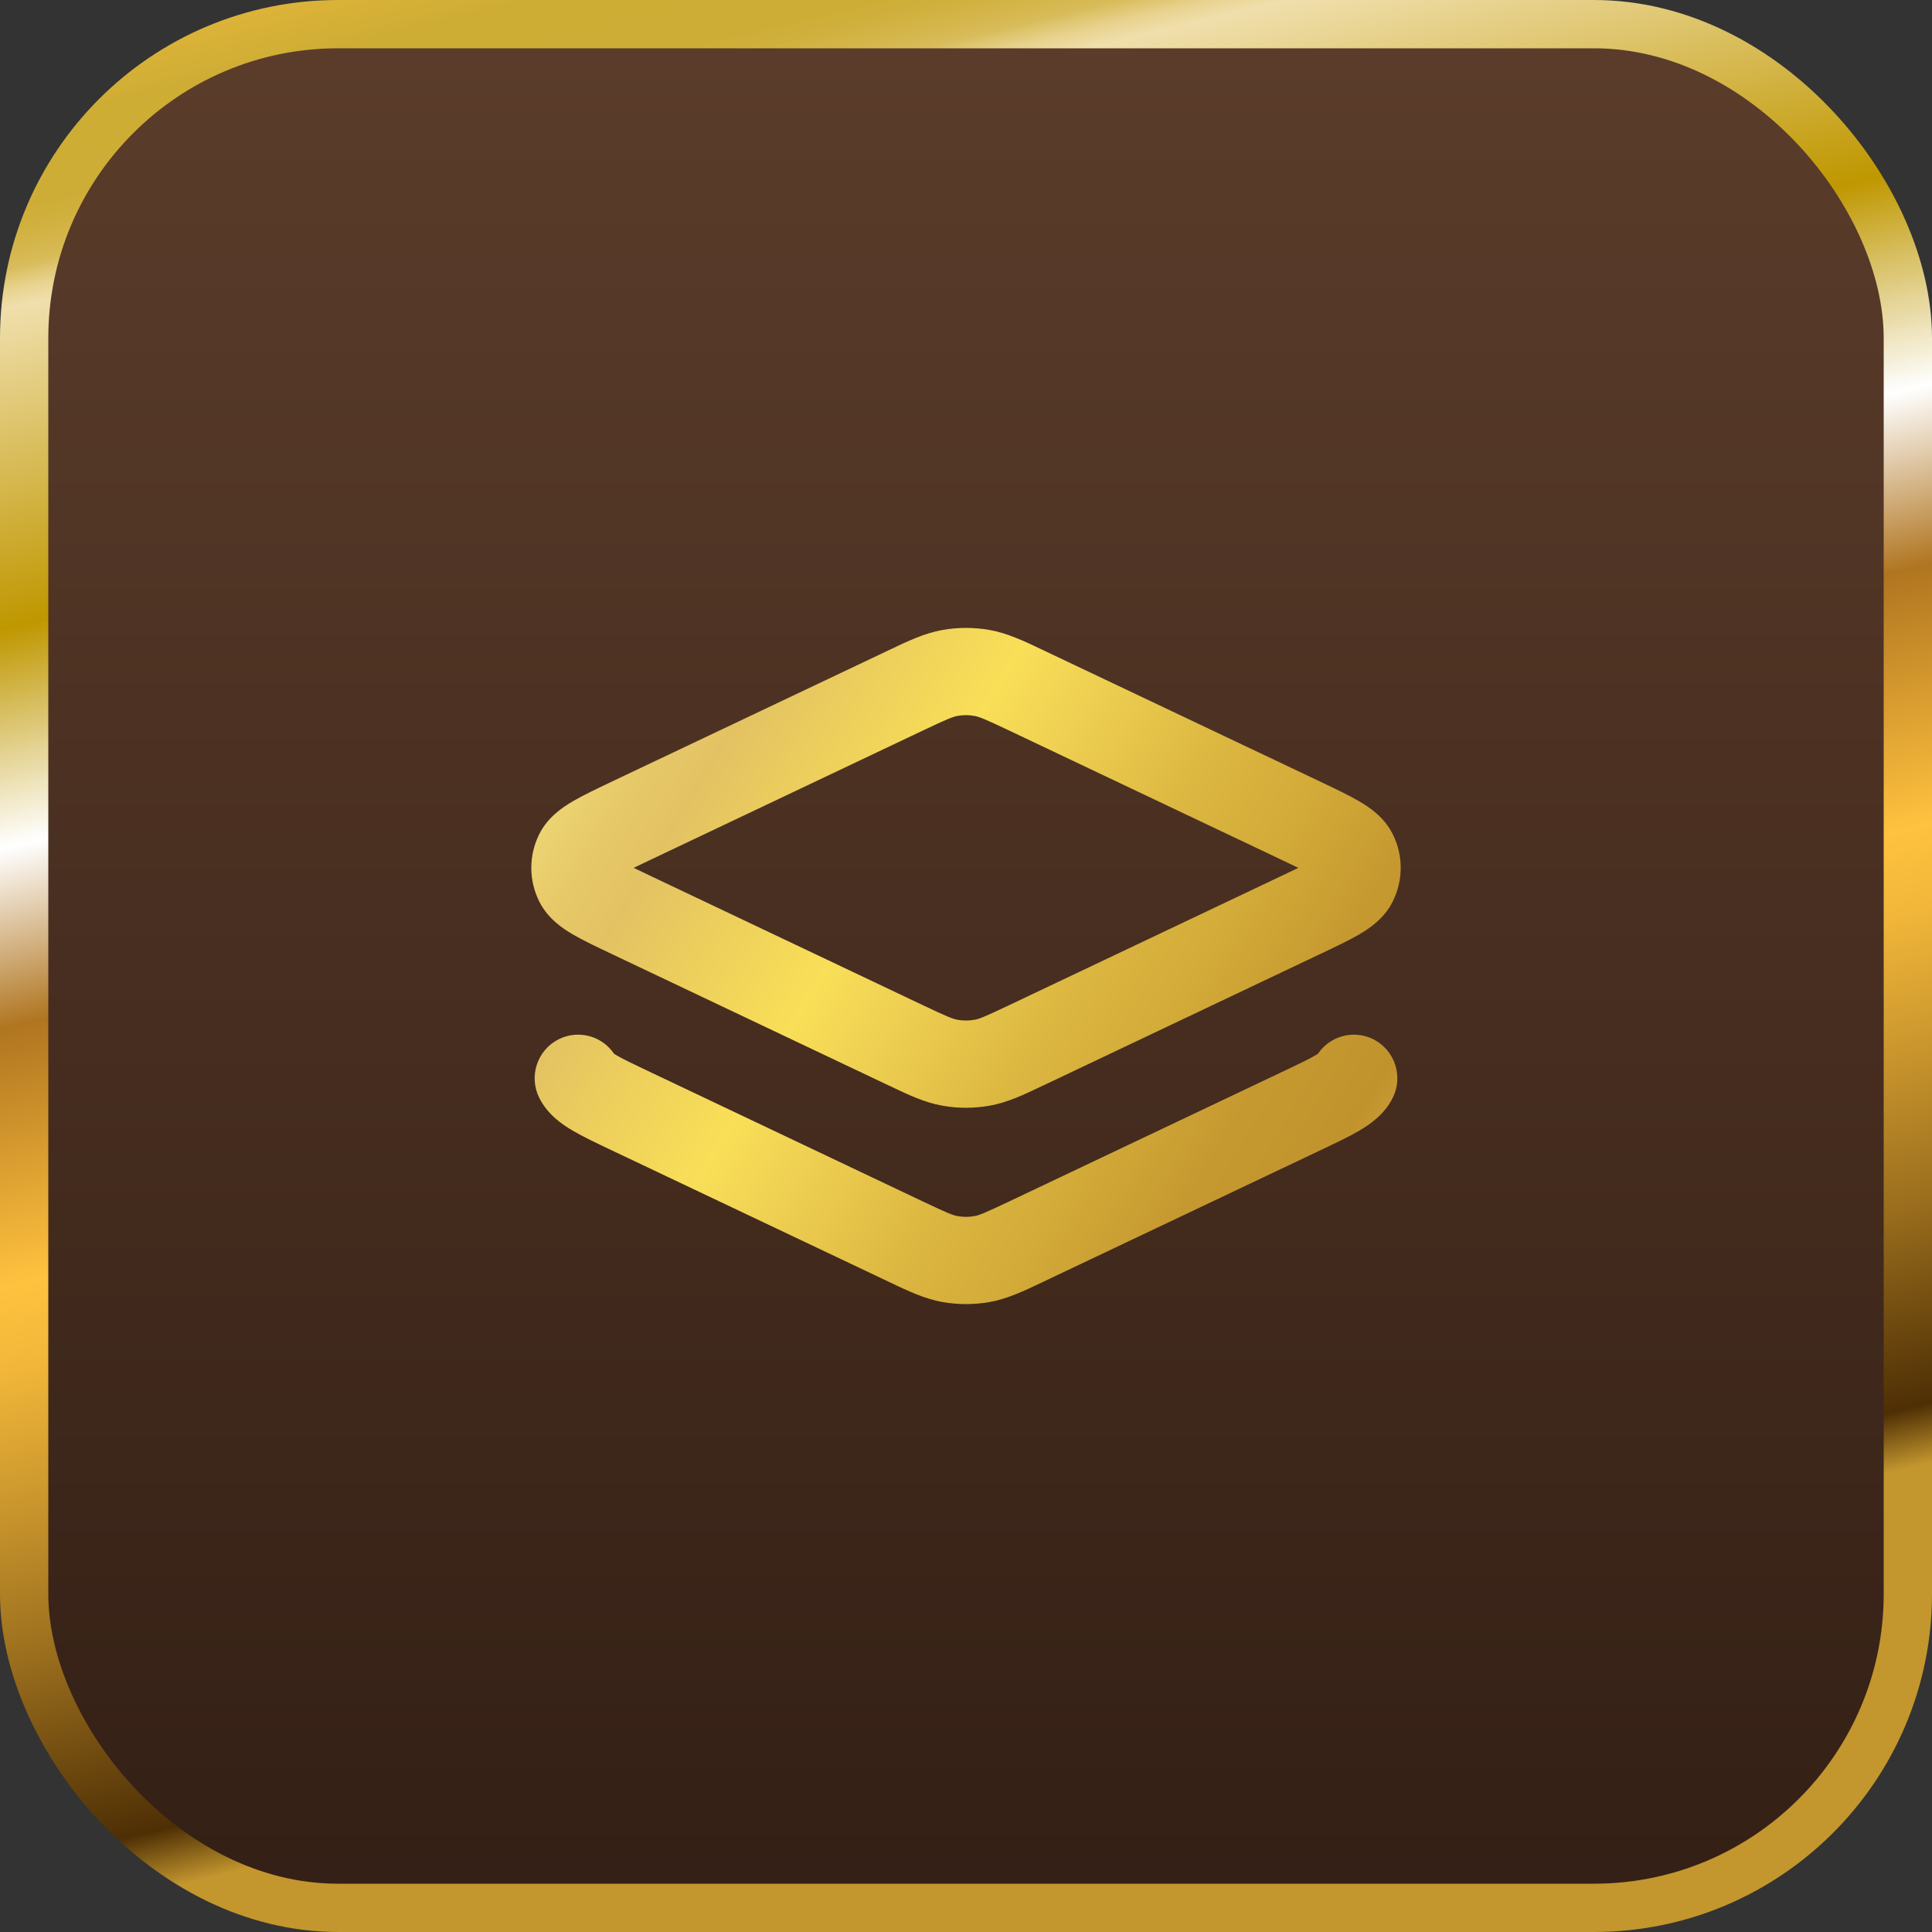 <svg width="40" height="40" viewBox="0 0 40 40" fill="none" xmlns="http://www.w3.org/2000/svg">
<rect x="0" y="0" width="40" height="40" fill="#333333" stroke="none"/>
<defs>
<linearGradient id="paint0_linear_242_4715" x1="20" y1="0" x2="20" y2="40" gradientUnits="userSpaceOnUse">
<stop stop-color="#5C3D2B"/>
<stop offset="1" stop-color="#331F15"/>
</linearGradient>
<linearGradient id="paint1_linear_242_4715" x1="21.407" y1="34.766" x2="11.978" y2="-4.334" gradientUnits="userSpaceOnUse">
<stop stop-color="#C3962E"/>
<stop offset="0.03" stop-color="#4E2F05"/>
<stop offset="0.13" stop-color="#996D1D"/>
<stop offset="0.22" stop-color="#D09B2F"/>
<stop offset="0.28" stop-color="#F2B73A"/>
<stop offset="0.32" stop-color="#FFC23F"/>
<stop offset="0.45" stop-color="#B07520"/>
<stop offset="0.54" stop-color="white"/>
<stop offset="0.65" stop-color="#BF9700"/>
<stop offset="0.81" stop-color="#F0DFAC"/>
<stop offset="0.82" stop-color="#E7D18B"/>
<stop offset="0.83" stop-color="#D8BC5A"/>
<stop offset="0.84" stop-color="#D4B549"/>
<stop offset="0.85" stop-color="#D0B03D"/>
<stop offset="0.86" stop-color="#CEAD36"/>
<stop offset="0.9" stop-color="#CEAD35"/>
<stop offset="1" stop-color="#FFC23F"/>
</linearGradient>
<linearGradient id="paint2_linear_242_4715" x1="-6.053" y1="10.9" x2="30.124" y2="32.848" gradientUnits="userSpaceOnUse">
<stop stop-color="#8A4026"/>
<stop offset="0.01" stop-color="#966D32"/>
<stop offset="0.03" stop-color="#A78041"/>
<stop offset="0.04" stop-color="#BA9653"/>
<stop offset="0.08" stop-color="#D8B870"/>
<stop offset="0.09" stop-color="#E4C67B"/>
<stop offset="0.12" stop-color="#DBB565"/>
<stop offset="0.13" stop-color="#D9B160"/>
<stop offset="0.16" stop-color="#D2A550"/>
<stop offset="0.18" stop-color="#D0A14B"/>
<stop offset="0.21" stop-color="#D5A750"/>
<stop offset="0.24" stop-color="#DDB258"/>
<stop offset="0.27" stop-color="#E4BD61"/>
<stop offset="0.31" stop-color="#F4D576"/>
<stop offset="0.37" stop-color="#F8E881"/>
<stop offset="0.4" stop-color="#F2DF7B"/>
<stop offset="0.45" stop-color="#E7C969"/>
<stop offset="0.48" stop-color="#E3C263"/>
<stop offset="0.54" stop-color="#F0D35A"/>
<stop offset="0.58" stop-color="#F9DF58"/>
<stop offset="0.62" stop-color="#EFD052"/>
<stop offset="0.69" stop-color="#DBB640"/>
<stop offset="0.74" stop-color="#D2AA38"/>
<stop offset="0.79" stop-color="#C69930"/>
<stop offset="0.84" stop-color="#C1932D"/>
<stop offset="0.85" stop-color="#C59833"/>
<stop offset="0.88" stop-color="#D2A744"/>
<stop offset="0.9" stop-color="#EAC565"/>
<stop offset="0.93" stop-color="#DCB755"/>
<stop offset="0.95" stop-color="#D5AF4C"/>
<stop offset="0.97" stop-color="#CBA542"/>
</linearGradient>
</defs>
<rect x="0.5" y="0.5" width="39" height="39" rx="6.5" fill="url(#paint0_linear_242_4715)"/>
<rect x="0.5" y="0.5" width="39" height="39" rx="6.5" stroke="url(#paint1_linear_242_4715)"/>
<path fill-rule="evenodd" clip-rule="evenodd" d="M20.174 14.822C20.059 14.801 19.941 14.801 19.826 14.822C19.725 14.84 19.614 14.884 19.098 15.129L13.454 17.808C13.323 17.869 13.213 17.922 13.119 17.968C13.213 18.014 13.323 18.066 13.454 18.128L19.098 20.807C19.614 21.052 19.725 21.096 19.826 21.114C19.941 21.134 20.059 21.134 20.174 21.114C20.275 21.096 20.386 21.052 20.902 20.807L26.546 18.128C26.676 18.066 26.787 18.014 26.881 17.968C26.787 17.922 26.676 17.869 26.546 17.808L20.902 15.129C20.386 14.884 20.275 14.84 20.174 14.822ZM19.511 13.043C19.834 12.986 20.166 12.986 20.489 13.043C20.858 13.109 21.199 13.271 21.592 13.458C21.618 13.471 21.645 13.483 21.671 13.496L27.349 16.19C27.651 16.334 27.93 16.466 28.144 16.592C28.35 16.713 28.658 16.916 28.835 17.27C29.055 17.71 29.055 18.225 28.835 18.665C28.658 19.02 28.35 19.223 28.144 19.344C27.93 19.469 27.651 19.602 27.348 19.745L21.671 22.44C21.645 22.452 21.618 22.465 21.592 22.477C21.199 22.665 20.858 22.827 20.489 22.892C20.166 22.95 19.834 22.95 19.511 22.892C19.142 22.827 18.801 22.665 18.408 22.477C18.382 22.465 18.355 22.452 18.329 22.44L12.685 19.761C12.674 19.756 12.662 19.751 12.652 19.745C12.349 19.602 12.07 19.469 11.856 19.344C11.65 19.223 11.342 19.02 11.165 18.665C10.945 18.225 10.945 17.71 11.165 17.27C11.342 16.916 11.65 16.713 11.856 16.592C12.07 16.466 12.349 16.334 12.652 16.19C12.662 16.185 12.674 16.18 12.685 16.174L18.329 13.496C18.355 13.483 18.382 13.471 18.408 13.458C18.801 13.271 19.142 13.109 19.511 13.043ZM12.714 21.818C12.465 21.448 11.975 21.312 11.566 21.517C11.122 21.741 10.942 22.284 11.165 22.73C11.342 23.084 11.65 23.287 11.856 23.408C12.069 23.534 12.349 23.666 12.652 23.81L18.329 26.504C18.355 26.517 18.382 26.529 18.408 26.542C18.801 26.729 19.142 26.891 19.511 26.957C19.834 27.014 20.166 27.014 20.489 26.957C20.858 26.891 21.199 26.729 21.592 26.542C21.618 26.529 21.645 26.517 21.671 26.504L27.348 23.81C27.651 23.666 27.93 23.534 28.144 23.408C28.349 23.287 28.658 23.084 28.835 22.73C29.058 22.284 28.878 21.741 28.434 21.517C28.025 21.312 27.535 21.448 27.286 21.818C27.273 21.826 27.256 21.836 27.234 21.849C27.098 21.93 26.893 22.028 26.546 22.192L20.902 24.871C20.386 25.116 20.275 25.16 20.174 25.178C20.059 25.199 19.941 25.199 19.826 25.178C19.725 25.16 19.614 25.116 19.098 24.871L13.454 22.192C13.107 22.028 12.902 21.93 12.766 21.849C12.743 21.836 12.726 21.826 12.714 21.818Z" fill="url(#paint2_linear_242_4715)"/>
</svg>
